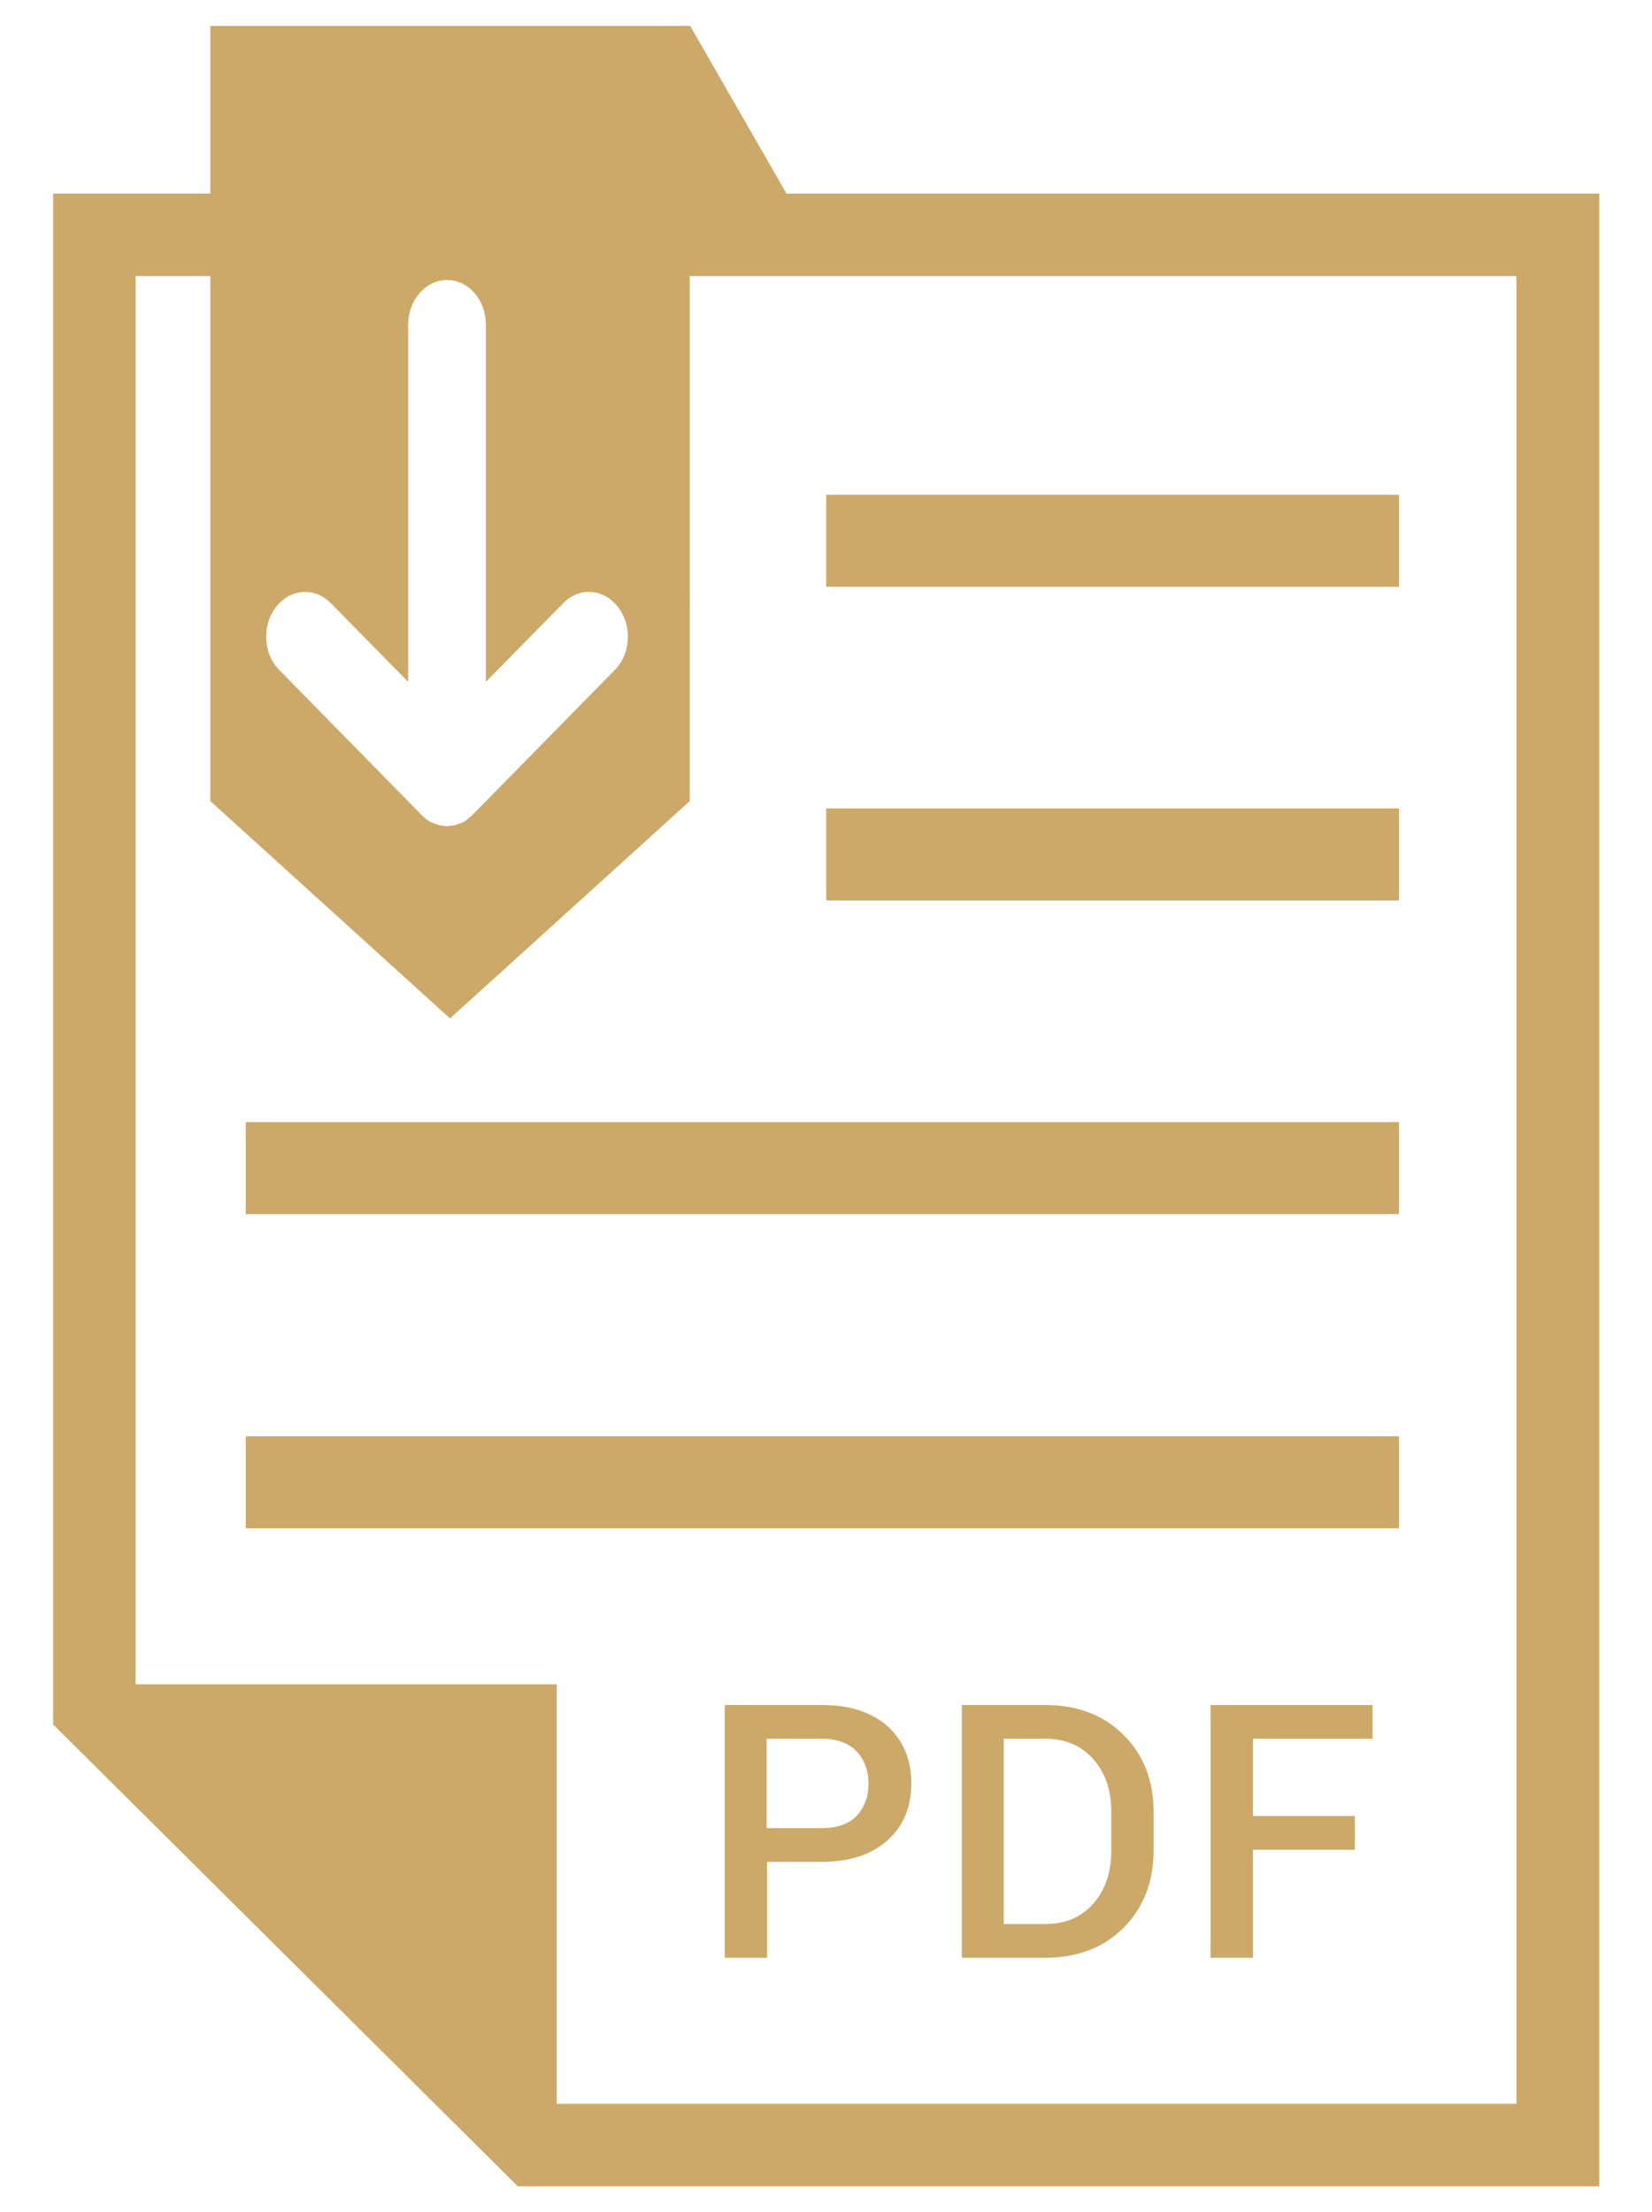 <?xml version="1.0" encoding="utf-8"?>
<!-- Generator: Adobe Illustrator 23.0.1, SVG Export Plug-In . SVG Version: 6.00 Build 0)  -->
<svg version="1.1" id="Layer_1" xmlns="http://www.w3.org/2000/svg" xmlns:xlink="http://www.w3.org/1999/xlink" x="0px" y="0px"
	 viewBox="0 0 382.5 512" style="enable-background:new 0 0 382.5 512;" xml:space="preserve">
<style type="text/css">
	.st0{fill:#CCA968;}
</style>
<g>
	<path class="st0" d="M182.1,44.8L159.8,6H48.7v38.8H12.3v354.3L119.9,506h250.4V44.8H182.1z M63.9,140.5c3.3-4.3,9-4.7,12.7-0.9
		l17.9,18.2V75.2c0-5.7,4-10.4,9-10.4s9,4.6,9,10.4v82.6l17.9-18.2c3.7-3.8,9.4-3.4,12.7,0.9c3.3,4.3,3,10.8-0.8,14.6l-32.8,33.4
		l0,0l-0.1,0.1c-0.2,0.2-0.4,0.4-0.7,0.6c-0.1,0.1-0.2,0.1-0.2,0.2c-0.2,0.1-0.3,0.3-0.5,0.4c-0.1,0.1-0.2,0.1-0.3,0.2
		c-0.2,0.1-0.3,0.2-0.5,0.3c-0.1,0.1-0.2,0.1-0.3,0.1c-0.2,0.1-0.4,0.2-0.5,0.2s-0.2,0.1-0.3,0.1c-0.2,0.1-0.4,0.1-0.6,0.2
		c-0.1,0-0.2,0.1-0.3,0.1c-0.2,0-0.4,0.1-0.6,0.1c-0.1,0-0.2,0-0.2,0c-0.3,0-0.6,0.1-0.9,0.1l0,0l0,0c-0.3,0-0.6,0-0.9-0.1
		c-0.1,0-0.2,0-0.2,0c-0.2,0-0.4-0.1-0.6-0.1c-0.1,0-0.2,0-0.3-0.1c-0.2-0.1-0.4-0.1-0.6-0.2c-0.1,0-0.2-0.1-0.3-0.1
		c-0.2-0.1-0.4-0.1-0.5-0.2c-0.1,0-0.2-0.1-0.3-0.1c-0.2-0.1-0.3-0.2-0.5-0.3c-0.1-0.1-0.2-0.1-0.3-0.2c-0.2-0.1-0.4-0.3-0.5-0.4
		c-0.1-0.1-0.2-0.1-0.2-0.2c-0.2-0.2-0.5-0.4-0.7-0.6l-0.1-0.1l0,0l-32.8-33.4C60.9,151.3,60.6,144.8,63.9,140.5z M351.2,486.9
		H128.9v-97.1H31.4V63.9h17.3v121.5l55.5,50.3l55.5-50.3V63.9h191.4v423H351.2z"/>
	<rect x="191.3" y="114.5" class="st0" width="132.6" height="21.3"/>
	<rect x="191.3" y="187.1" class="st0" width="132.6" height="21.3"/>
	<rect x="56.9" y="332.4" class="st0" width="267" height="21.3"/>
	<rect x="56.9" y="259.7" class="st0" width="267" height="21.3"/>
	<path class="st0" d="M190.2,394.6h-22.4v58.5h9.8v-22.2h12.7c6.5,0,11.5-1.7,15.2-5s5.5-7.7,5.5-13.2c0-5.4-1.8-9.8-5.5-13.2
		C201.7,396.2,196.7,394.6,190.2,394.6z M198.4,420.2c-1.8,1.9-4.5,2.9-8.2,2.9h-12.7v-20.7h12.7c3.6,0,6.3,1,8.2,3
		c1.8,2,2.7,4.5,2.7,7.4C201.1,415.8,200.2,418.2,198.4,420.2z"/>
	<path class="st0" d="M242,394.6h-19.3v58.5H242c7.4,0,13.5-2.3,18.1-6.9c4.6-4.6,7-10.6,7-17.9v-8.9c0-7.3-2.3-13.3-7-17.9
		C255.5,396.9,249.4,394.6,242,394.6z M257.3,428.3c0,5-1.4,9.1-4.1,12.2c-2.8,3.2-6.5,4.8-11.2,4.8h-9.6v-42.9h9.6
		c4.7,0,8.4,1.6,11.2,4.8c2.8,3.2,4.1,7.2,4.1,12.2V428.3z"/>
	<polygon class="st0" points="280.3,453.1 290.1,453.1 290.1,428.1 313.7,428.1 313.7,420.3 290.1,420.3 290.1,402.4 317.8,402.4 
		317.8,394.6 280.3,394.6 	"/>
</g>
</svg>
